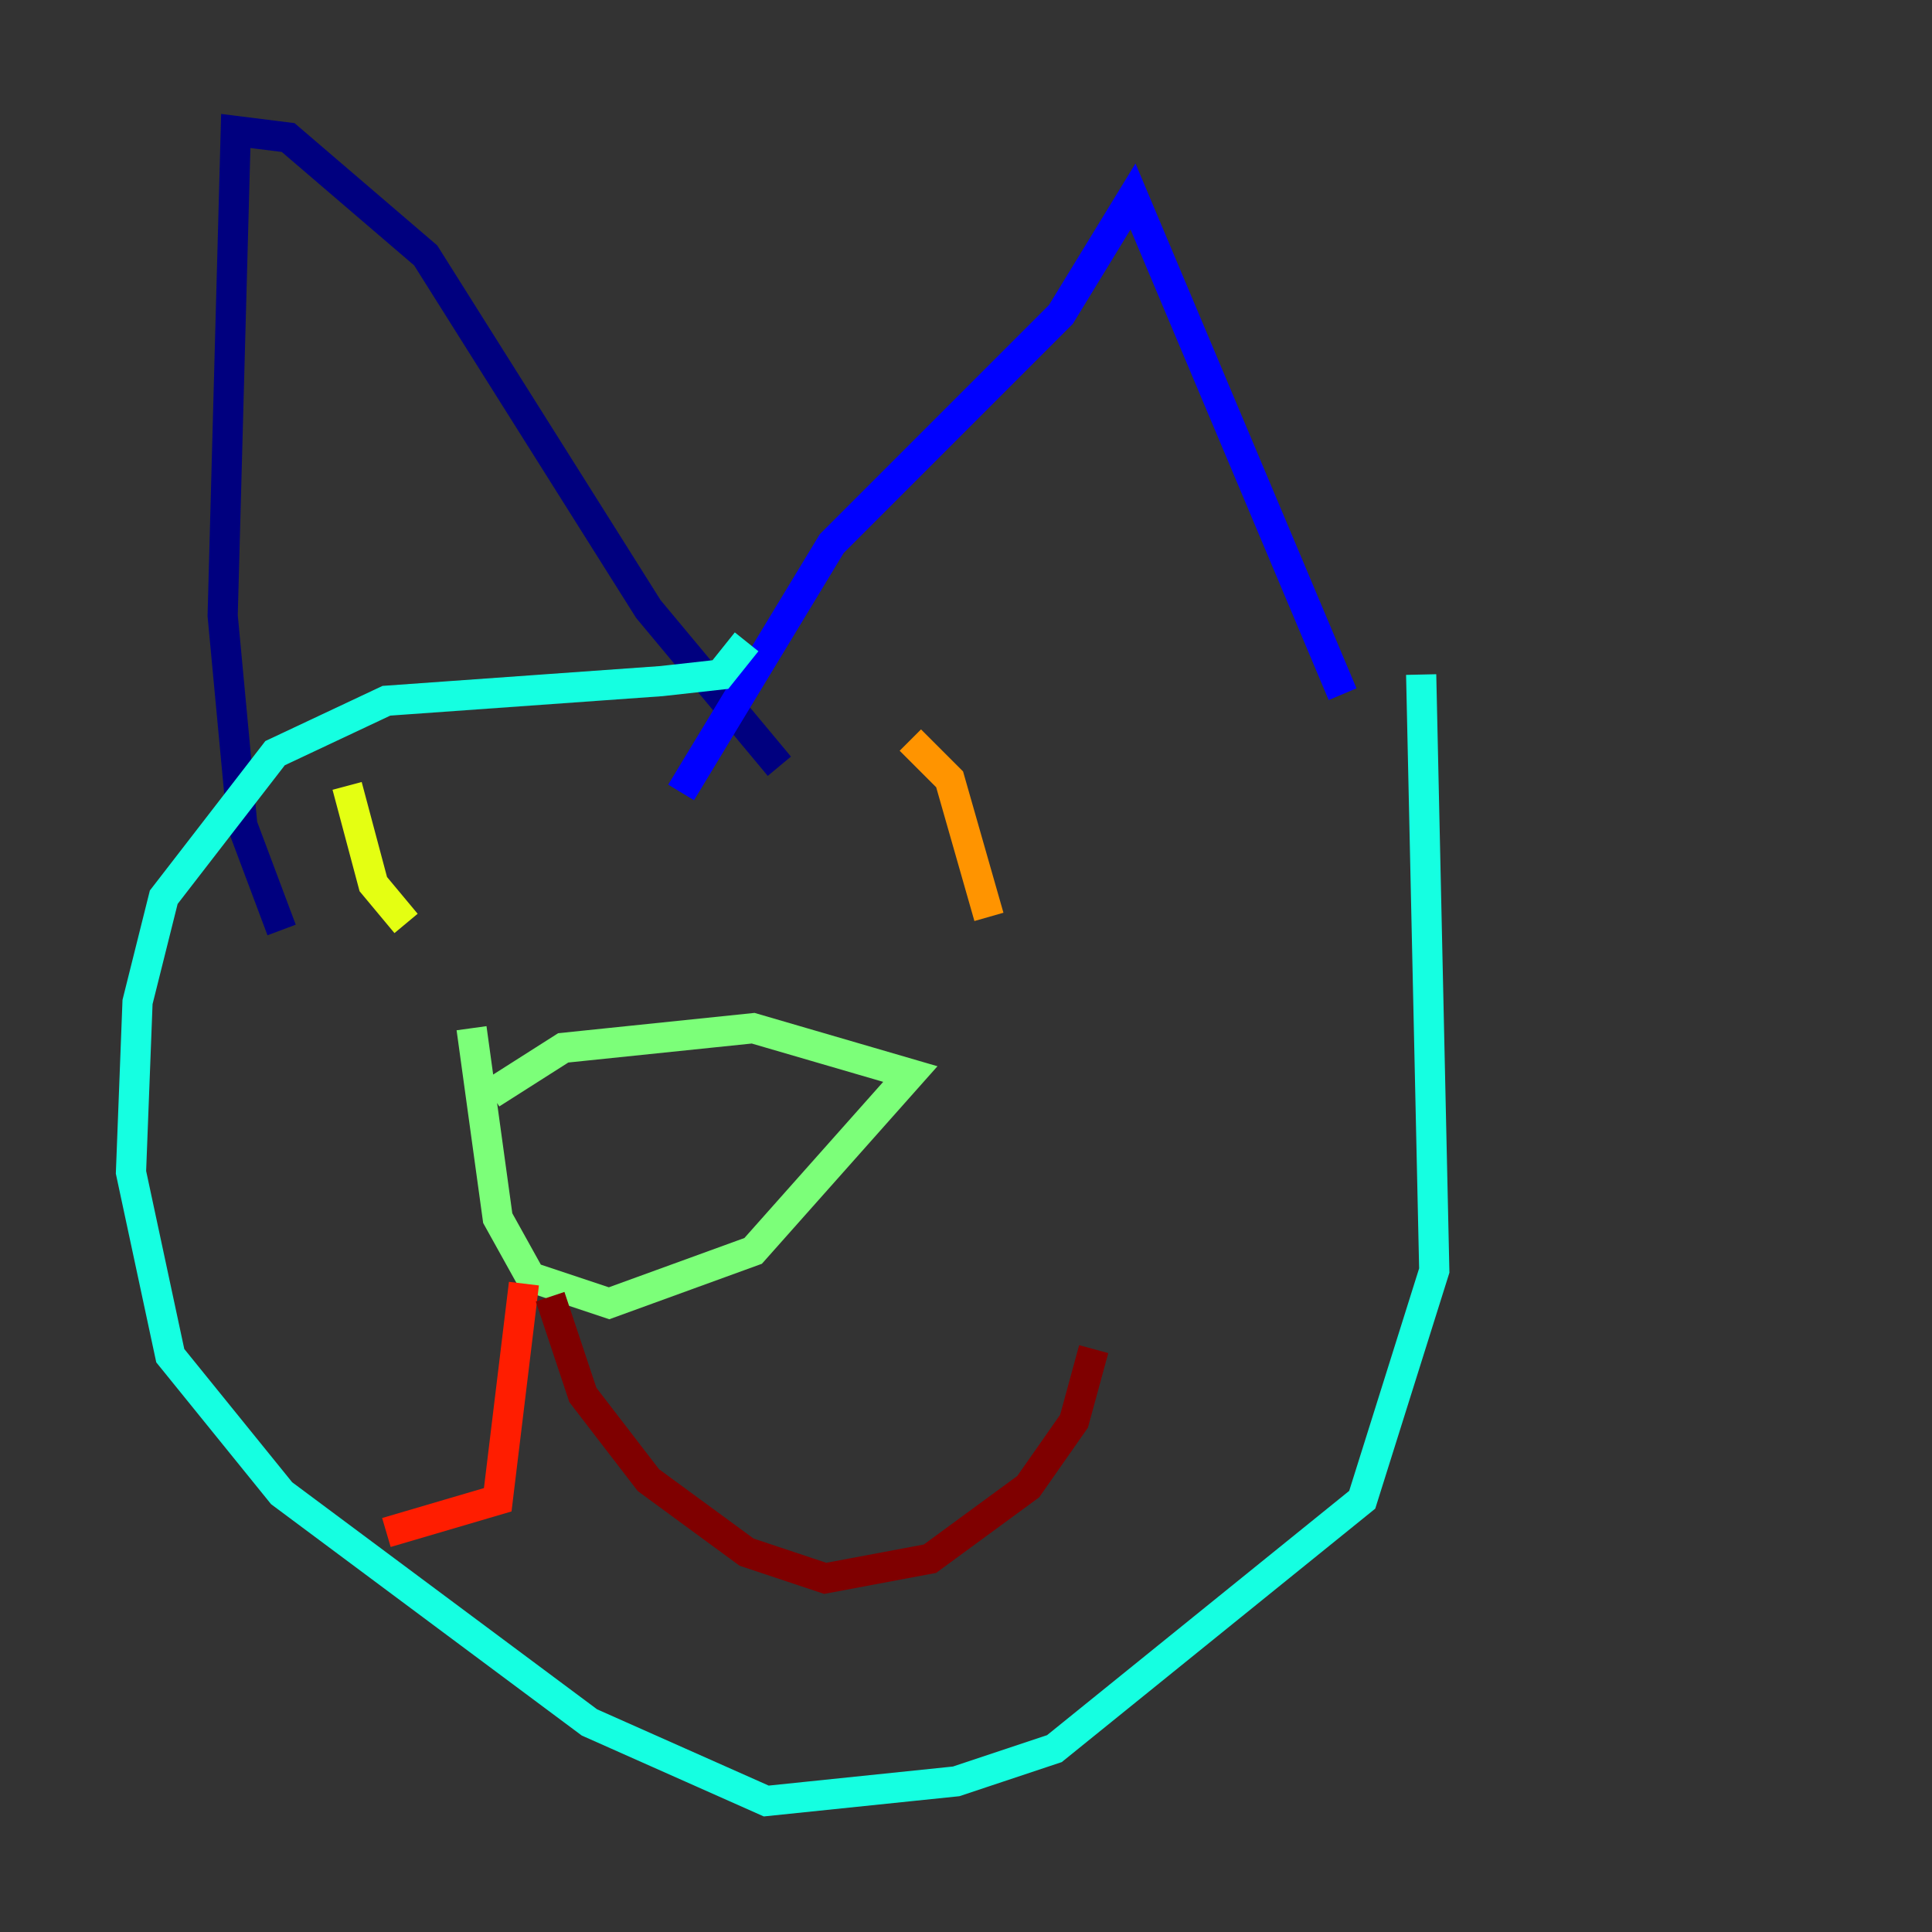 <?xml version="1.0" encoding="utf-8" ?>
<svg baseProfile="tiny" height="128" version="1.2" viewBox="0,0,128,128" width="128" xmlns="http://www.w3.org/2000/svg" xmlns:ev="http://www.w3.org/2001/xml-events" xmlns:xlink="http://www.w3.org/1999/xlink"><rect x="0" y="0" width="128" height="128" fill="#333333" stroke="none"/><defs /><polyline fill="none" points="18.658,61.614 16.054,54.671 14.752,40.786 15.62,8.678 19.091,9.112 28.203,16.922 42.956,40.352 51.634,50.766" stroke="#00007f" stroke-width="2" /><polyline fill="none" points="45.125,52.502 55.105,36.014 70.291,20.827 75.064,13.017 88.949,45.993" stroke="#0000ff" stroke-width="2" /><polyline fill="none" points="48.597,42.522 48.597,42.522" stroke="#0080ff" stroke-width="2" /><polyline fill="none" points="49.464,42.522 47.729,44.691 43.824,45.125 25.6,46.427 18.224,49.898 10.848,59.444 9.112,66.386 8.678,77.668 11.281,89.817 18.658,98.929 39.051,114.115 50.766,119.322 63.349,118.02 69.858,115.851 90.251,99.363 95.024,84.176 94.156,44.691" stroke="#15ffe1" stroke-width="2" /><polyline fill="none" points="31.241,68.122 32.976,80.705 35.146,84.61 40.352,86.346 49.898,82.875 60.312,71.159 49.898,68.122 37.315,69.424 32.542,72.461" stroke="#7cff79" stroke-width="2" /><polyline fill="none" points="22.997,52.068 24.732,58.576 26.902,61.18" stroke="#e4ff12" stroke-width="2" /><polyline fill="none" points="60.312,49.031 62.915,51.634 65.519,60.746" stroke="#ff9400" stroke-width="2" /><polyline fill="none" points="34.712,85.044 32.976,99.363 25.6,101.532" stroke="#ff1d00" stroke-width="2" /><polyline fill="none" points="36.447,85.912 38.617,92.42 42.956,98.061 49.464,102.834 54.671,104.57 61.614,103.268 68.122,98.495 71.159,94.156 72.461,89.383" stroke="#7f0000" stroke-width="2" /></svg>